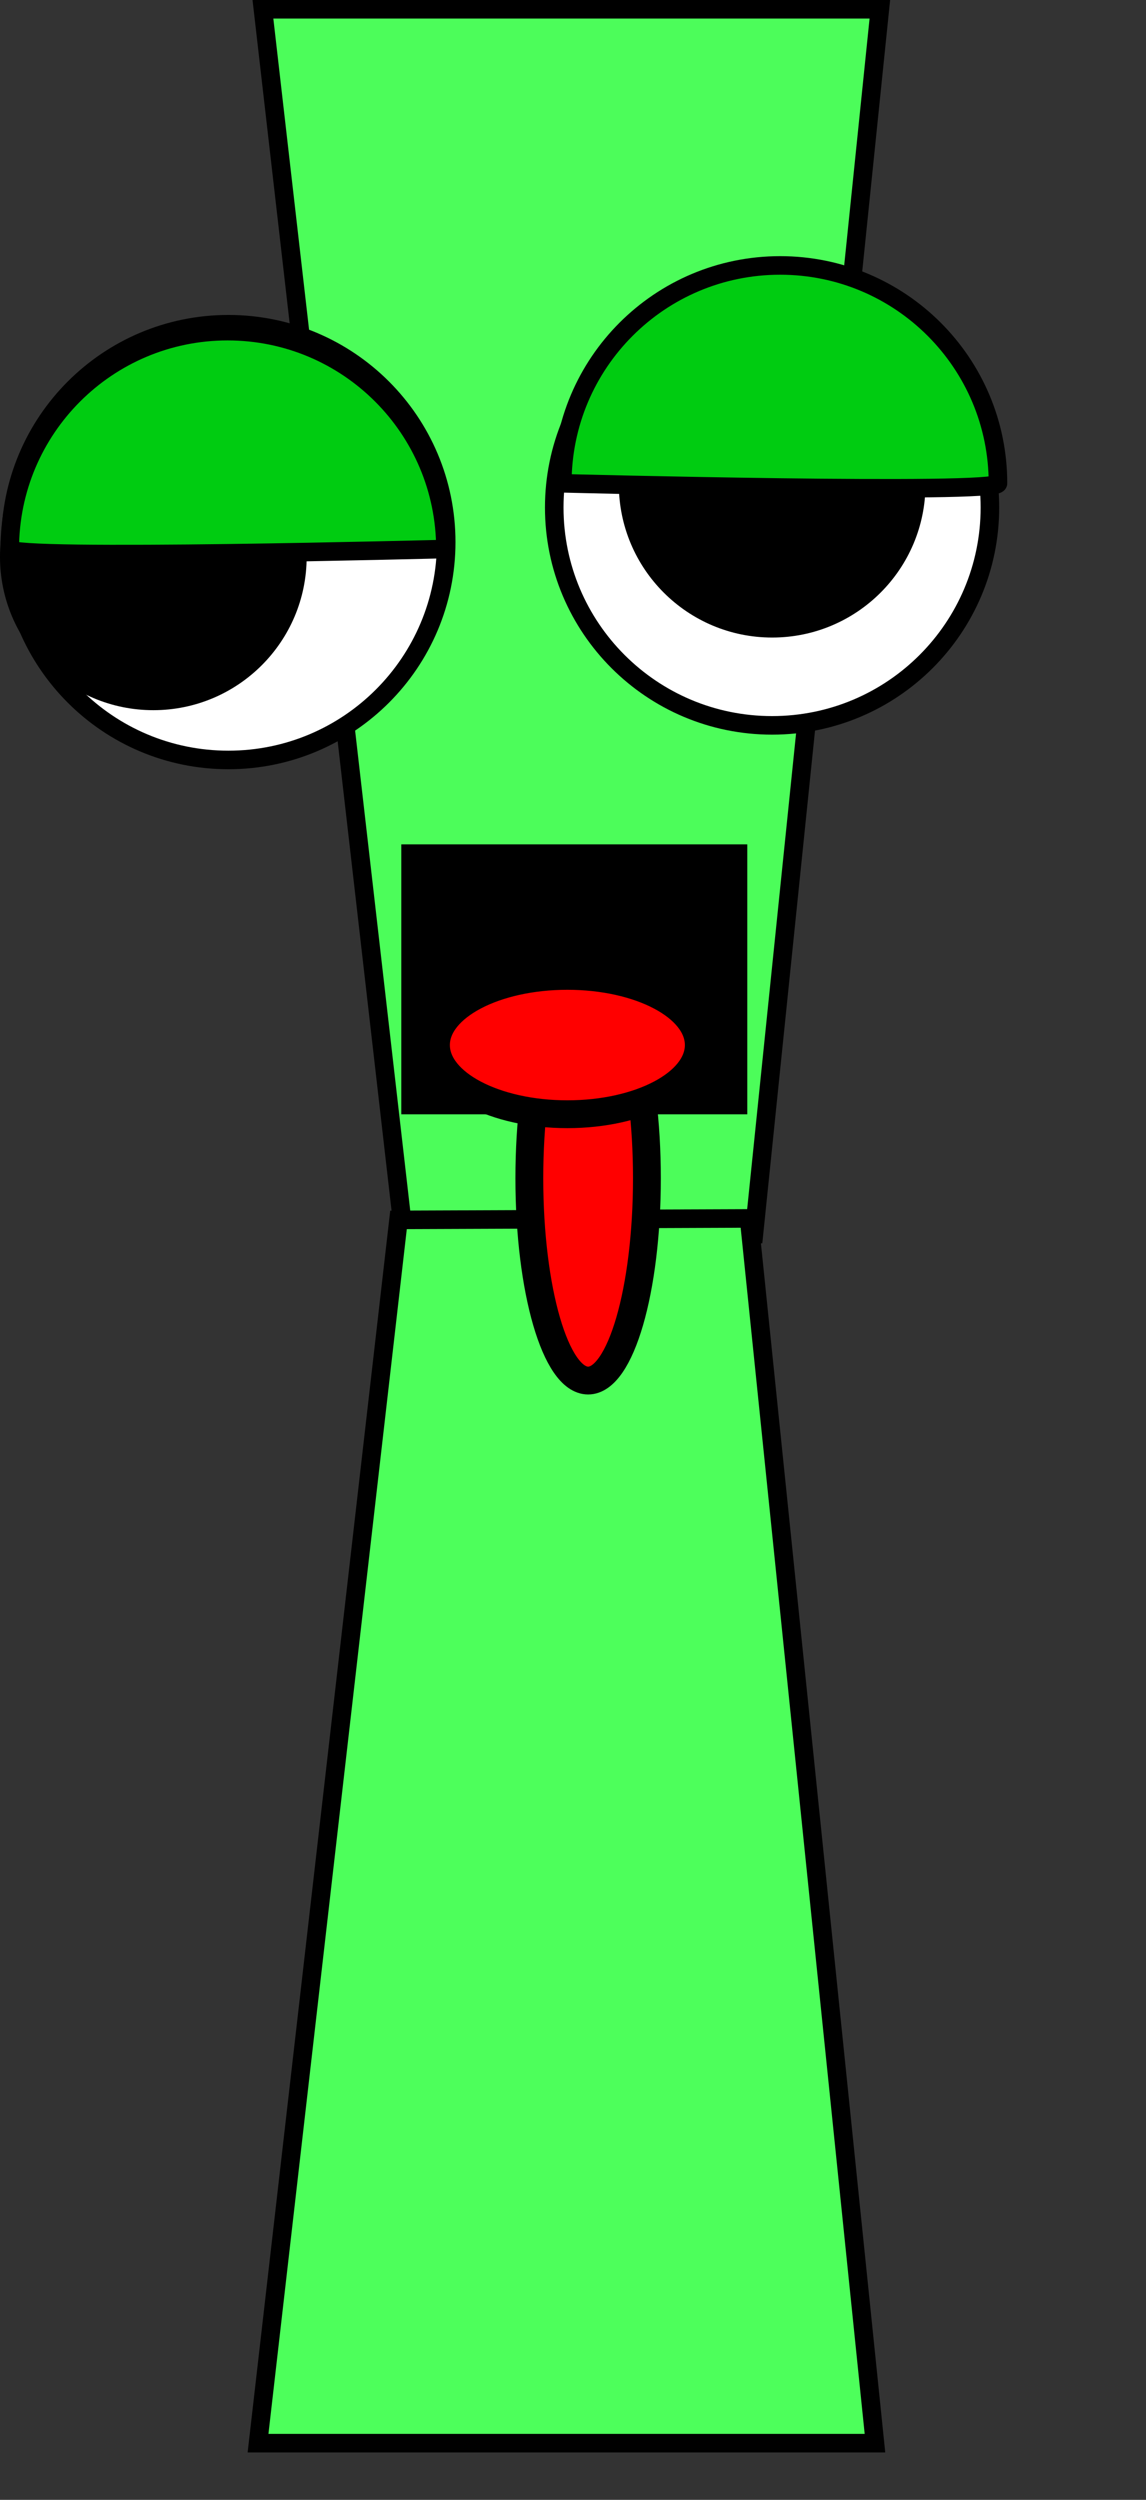 <svg version="1.1" xmlns="http://www.w3.org/2000/svg" xmlns:xlink="http://www.w3.org/1999/xlink" width="123.531" height="269.431" viewBox="0,0,123.531,269.431"><rect x="0" y="0" width="123.531" height="269.431" fill="#333333" stroke="none"/><g transform="translate(-178.935,-44.181)"><g data-paper-data="{&quot;isPaintingLayer&quot;:true}" fill-rule="nonzero" stroke-linejoin="miter" stroke-miterlimit="10" stroke-dasharray="" stroke-dashoffset="0" style="mix-blend-mode: normal"><path d="M273.777,45.181l-13.574,132l-37.783,-0.158l-15.143,-131.842z" data-paper-data="{&quot;index&quot;:null}" fill="#4dff5b" stroke="#000000" stroke-width="2" stroke-linecap="butt"/><path d="M179.284,313.613v-267.225h123.182v267.225z" fill-opacity="0.01" fill="#000000" stroke="none" stroke-width="0" stroke-linecap="butt"/><path d="M206.75,307.5l15.143,-131.842l37.783,-0.158l13.574,132z" fill="#4dff5b" stroke="#000000" stroke-width="2" stroke-linecap="butt"/><path d="M180.071,102.607c0,-12.968 10.513,-23.481 23.481,-23.481c12.968,0 23.481,10.513 23.481,23.481c0,12.968 -10.513,23.481 -23.481,23.481c-12.968,0 -23.481,-10.513 -23.481,-23.481z" fill="#ffffff" stroke="#000000" stroke-width="2" stroke-linecap="butt"/><path d="M178.935,104.195c0,-9.128 7.4,-16.528 16.528,-16.528c9.128,0 16.528,7.4 16.528,16.528c0,9.128 -7.4,16.528 -16.528,16.528c-9.128,0 -16.528,-7.4 -16.528,-16.528z" fill="#000000" stroke="none" stroke-width="0" stroke-linecap="butt"/><path d="M262.16,122.36c-12.968,0 -23.481,-10.513 -23.481,-23.481c0,-12.968 10.513,-23.481 23.481,-23.481c12.968,0 23.481,10.513 23.481,23.481c0,12.968 -10.513,23.481 -23.481,23.481z" data-paper-data="{&quot;index&quot;:null}" fill="#ffffff" stroke="#000000" stroke-width="2" stroke-linecap="butt"/><path d="M262.17,112.895c-9.128,0 -16.528,-7.4 -16.528,-16.528c0,-9.128 7.4,-16.528 16.528,-16.528c9.128,0 16.528,7.4 16.528,16.528c0,9.128 -7.4,16.528 -16.528,16.528z" data-paper-data="{&quot;index&quot;:null}" fill="#000000" stroke="none" stroke-width="0" stroke-linecap="butt"/><path d="M179.987,103.353c0,-12.968 10.513,-23.481 23.481,-23.481c12.968,0 23.481,10.513 23.481,23.481c0,0 -46.961,1.232 -46.961,0z" fill="#00cc11" stroke="#000000" stroke-width="2" stroke-linecap="butt"/><path d="M239.548,96.27c0,-12.968 10.513,-23.481 23.481,-23.481c12.968,0 23.481,10.513 23.481,23.481c0,1.214 -46.961,0 -46.961,0z" data-paper-data="{&quot;index&quot;:null}" fill="#00cc11" stroke="#000000" stroke-width="2" stroke-linecap="butt"/><path d="M255.898,137.833c0,0 -5.208,4.889 -13.687,8.941c-8.479,4.052 -15.463,4.527 -15.463,4.527" fill="none" stroke="#000000" stroke-width="2" stroke-linecap="round"/><path d="M223.692,162.779v-26.095h34.296v26.095z" fill="#000000" stroke="#000000" stroke-width="3" stroke-linecap="butt"/><path d="M248.668,171.167c0,12.044 -2.837,21.808 -6.337,21.808c-3.5,0 -6.337,-9.764 -6.337,-21.808c0,-12.044 2.837,-21.808 6.337,-21.808c3.5,0 6.337,9.764 6.337,21.808z" fill="#ff0000" stroke="#000000" stroke-width="3" stroke-linecap="butt"/><path d="M254.26,156.815c0,4.118 -6.342,7.456 -14.166,7.456c-7.823,0 -14.166,-3.338 -14.166,-7.456c0,-4.118 6.342,-7.456 14.166,-7.456c7.823,0 14.166,3.338 14.166,7.456z" fill="#ff0000" stroke="#000000" stroke-width="3" stroke-linecap="butt"/></g></g></svg>